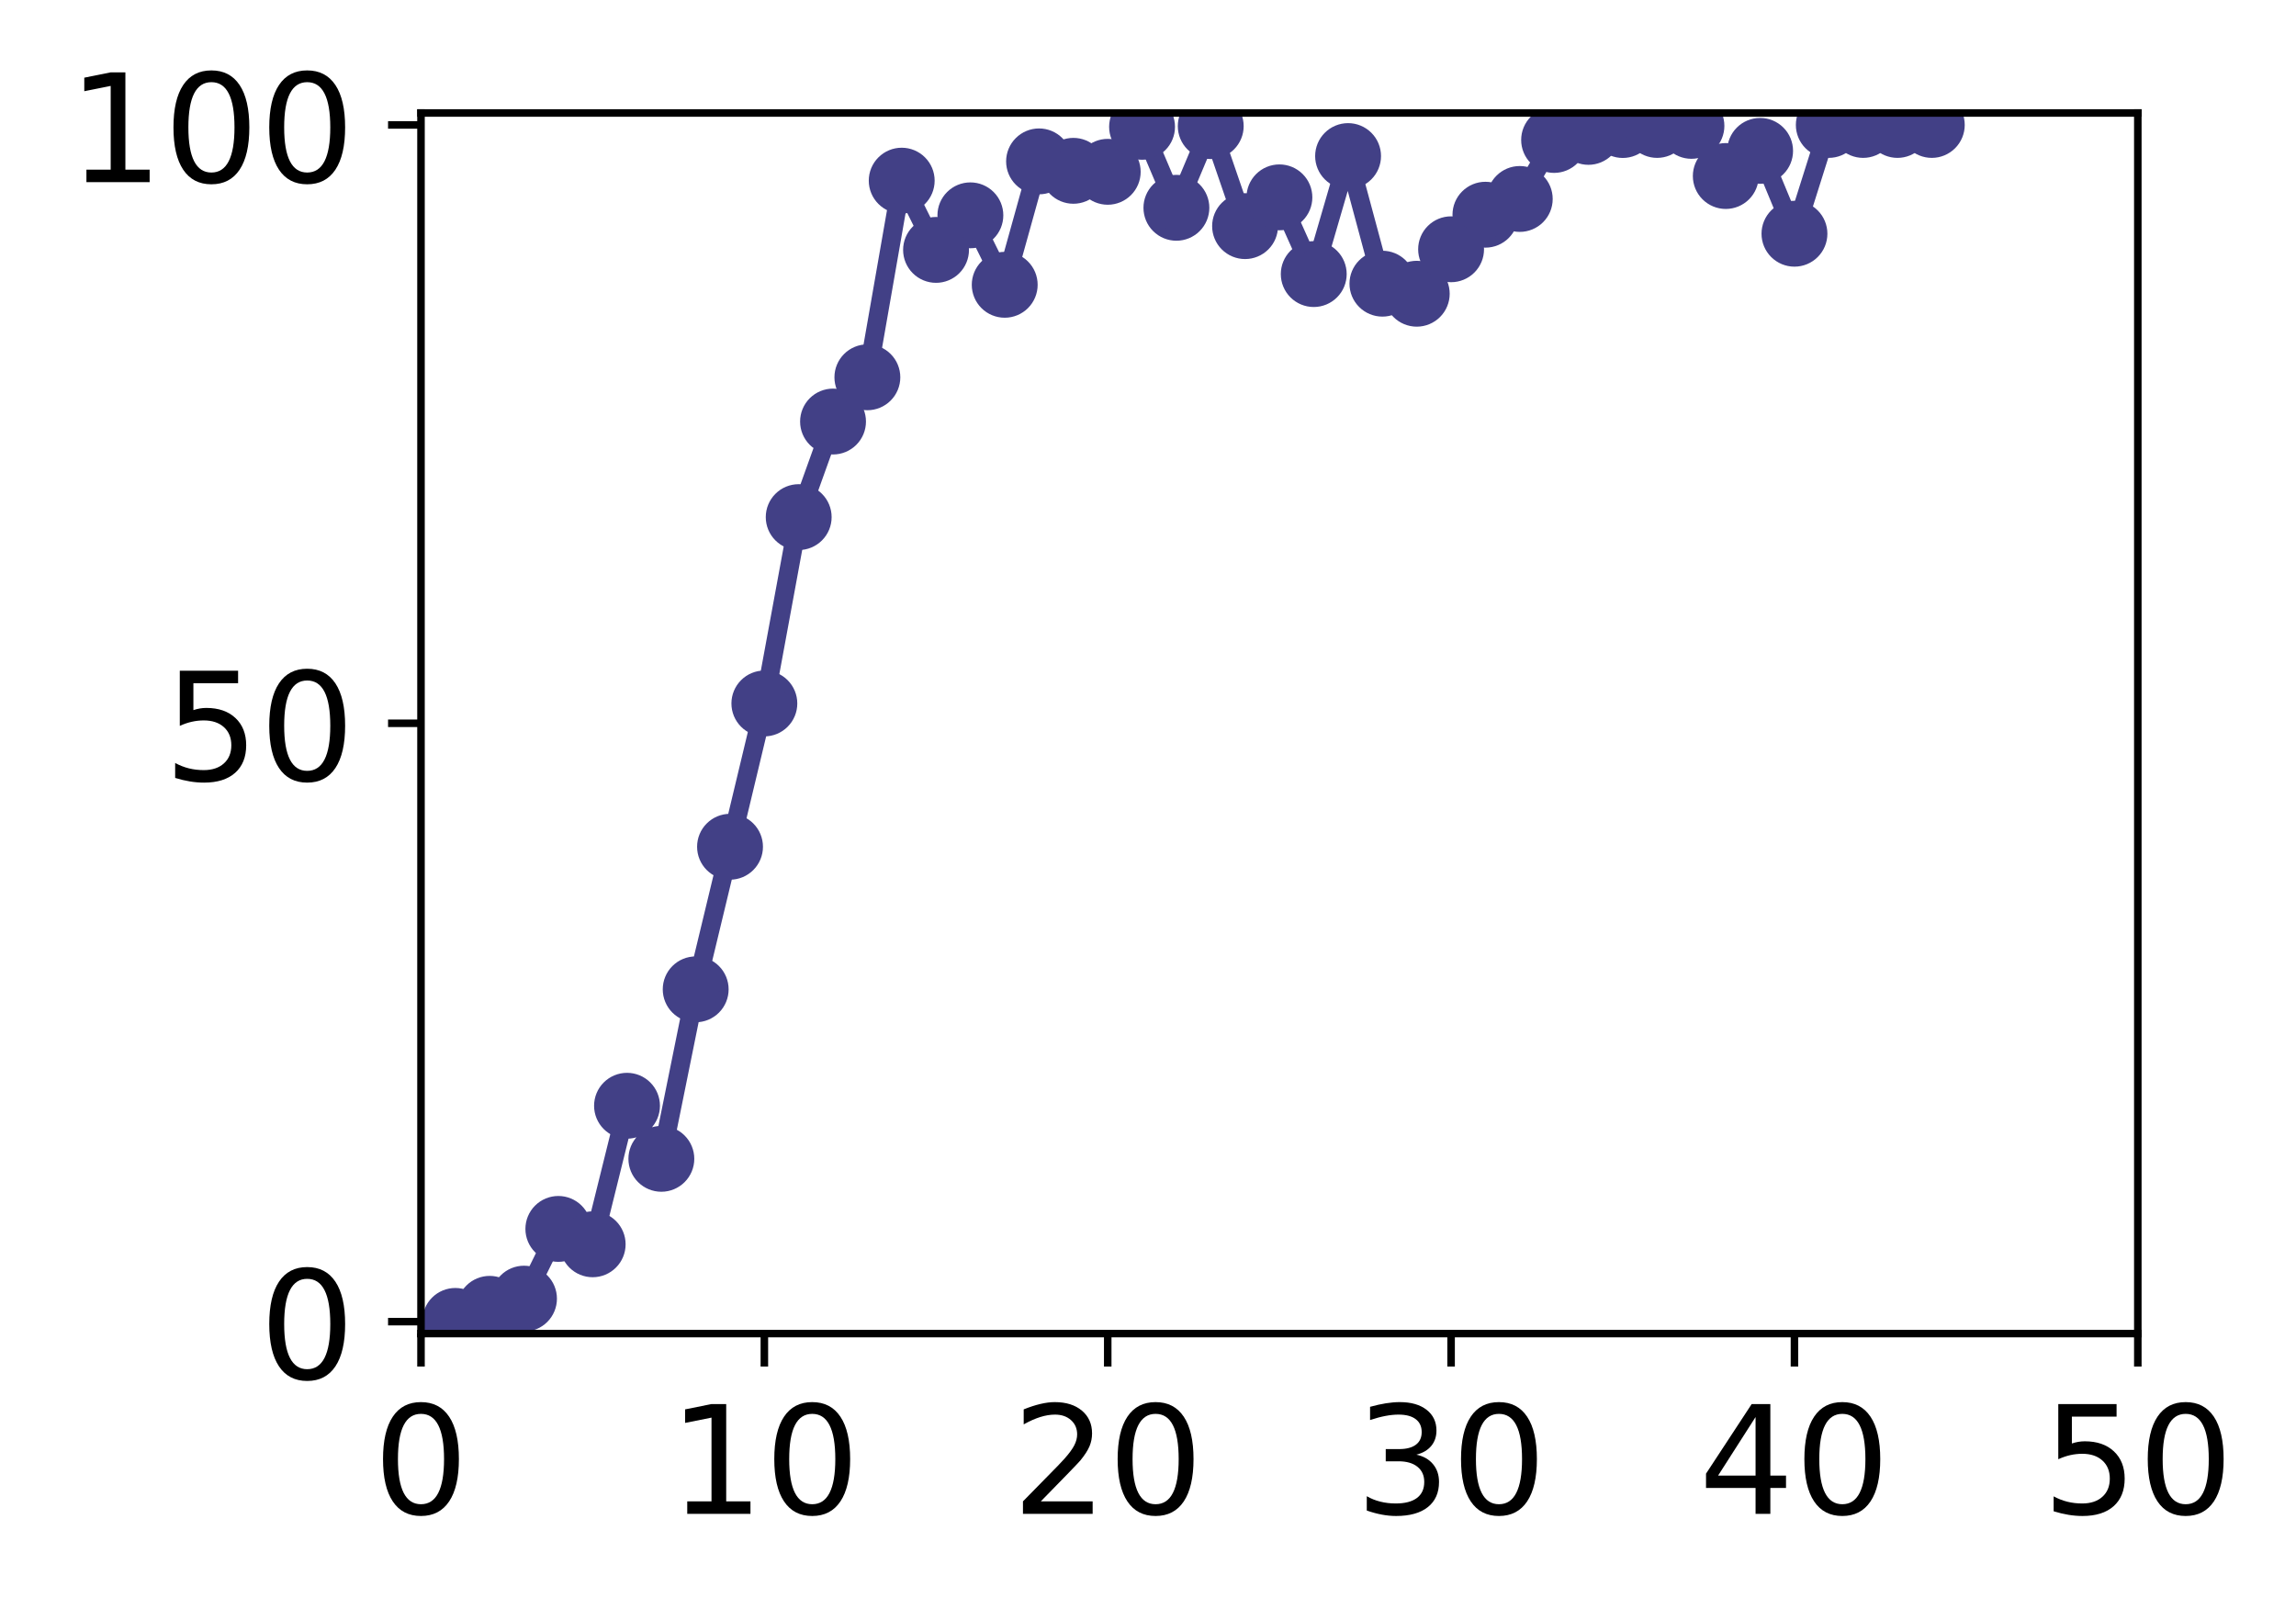 <?xml version="1.0" encoding="utf-8" standalone="no"?>
<!DOCTYPE svg PUBLIC "-//W3C//DTD SVG 1.1//EN"
  "http://www.w3.org/Graphics/SVG/1.1/DTD/svg11.dtd">
<!-- Created with matplotlib (http://matplotlib.org/) -->
<svg height="171pt" version="1.1" viewBox="0 0 244 171" width="244pt" xmlns="http://www.w3.org/2000/svg" xmlns:xlink="http://www.w3.org/1999/xlink">
 <defs>
  <style type="text/css">
*{stroke-linecap:butt;stroke-linejoin:round;}
  </style>
 </defs>
 <g id="figure_1">
  <g id="patch_1">
   <path d="M 0 171.411 
L 244.57 171.411 
L 244.57 0 
L 0 0 
z
" style="fill:#ffffff;"/>
  </g>
  <g id="axes_1">
   <g id="patch_2">
    <path d="M 44.74 141.726 
L 227.19 141.726 
L 227.19 12.007 
L 44.74 12.007 
z
" style="fill:#ffffff;"/>
   </g>
   <g id="matplotlib.axis_1">
    <g id="xtick_1">
     <g id="line2d_1">
      <defs>
       <path d="M 0 0 
L 0 3.5 
" id="m6bfe75ed6f" style="stroke:#000000;stroke-width:0.8;"/>
      </defs>
      <g>
       <use style="stroke:#000000;stroke-width:0.8;" x="44.74" xlink:href="#m6bfe75ed6f" y="141.726"/>
      </g>
     </g>
     <g id="text_1">
      <!-- 0 -->
      <defs>
       <path d="M 31.781 66.406 
Q 24.172 66.406 20.328 58.906 
Q 16.5 51.422 16.5 36.375 
Q 16.5 21.391 20.328 13.891 
Q 24.172 6.391 31.781 6.391 
Q 39.453 6.391 43.281 13.891 
Q 47.125 21.391 47.125 36.375 
Q 47.125 51.422 43.281 58.906 
Q 39.453 66.406 31.781 66.406 
z
M 31.781 74.219 
Q 44.047 74.219 50.516 64.516 
Q 56.984 54.828 56.984 36.375 
Q 56.984 17.969 50.516 8.266 
Q 44.047 -1.422 31.781 -1.422 
Q 19.531 -1.422 13.062 8.266 
Q 6.594 17.969 6.594 36.375 
Q 6.594 54.828 13.062 64.516 
Q 19.531 74.219 31.781 74.219 
z
" id="DejaVuSans-30"/>
      </defs>
      <g transform="translate(39.65 160.883)scale(0.16 -0.16)">
       <use xlink:href="#DejaVuSans-30"/>
      </g>
     </g>
    </g>
    <g id="xtick_2">
     <g id="line2d_2">
      <g>
       <use style="stroke:#000000;stroke-width:0.8;" x="81.23" xlink:href="#m6bfe75ed6f" y="141.726"/>
      </g>
     </g>
     <g id="text_2">
      <!-- 10 -->
      <defs>
       <path d="M 12.406 8.297 
L 28.516 8.297 
L 28.516 63.922 
L 10.984 60.406 
L 10.984 69.391 
L 28.422 72.906 
L 38.281 72.906 
L 38.281 8.297 
L 54.391 8.297 
L 54.391 0 
L 12.406 0 
z
" id="DejaVuSans-31"/>
      </defs>
      <g transform="translate(71.05 160.883)scale(0.16 -0.16)">
       <use xlink:href="#DejaVuSans-31"/>
       <use x="63.623" xlink:href="#DejaVuSans-30"/>
      </g>
     </g>
    </g>
    <g id="xtick_3">
     <g id="line2d_3">
      <g>
       <use style="stroke:#000000;stroke-width:0.8;" x="117.72" xlink:href="#m6bfe75ed6f" y="141.726"/>
      </g>
     </g>
     <g id="text_3">
      <!-- 20 -->
      <defs>
       <path d="M 19.188 8.297 
L 53.609 8.297 
L 53.609 0 
L 7.328 0 
L 7.328 8.297 
Q 12.938 14.109 22.625 23.891 
Q 32.328 33.688 34.812 36.531 
Q 39.547 41.844 41.422 45.531 
Q 43.312 49.219 43.312 52.781 
Q 43.312 58.594 39.234 62.25 
Q 35.156 65.922 28.609 65.922 
Q 23.969 65.922 18.812 64.312 
Q 13.672 62.703 7.812 59.422 
L 7.812 69.391 
Q 13.766 71.781 18.938 73 
Q 24.125 74.219 28.422 74.219 
Q 39.75 74.219 46.484 68.547 
Q 53.219 62.891 53.219 53.422 
Q 53.219 48.922 51.531 44.891 
Q 49.859 40.875 45.406 35.406 
Q 44.188 33.984 37.641 27.219 
Q 31.109 20.453 19.188 8.297 
z
" id="DejaVuSans-32"/>
      </defs>
      <g transform="translate(107.54 160.883)scale(0.16 -0.16)">
       <use xlink:href="#DejaVuSans-32"/>
       <use x="63.623" xlink:href="#DejaVuSans-30"/>
      </g>
     </g>
    </g>
    <g id="xtick_4">
     <g id="line2d_4">
      <g>
       <use style="stroke:#000000;stroke-width:0.8;" x="154.21" xlink:href="#m6bfe75ed6f" y="141.726"/>
      </g>
     </g>
     <g id="text_4">
      <!-- 30 -->
      <defs>
       <path d="M 40.578 39.312 
Q 47.656 37.797 51.625 33 
Q 55.609 28.219 55.609 21.188 
Q 55.609 10.406 48.188 4.484 
Q 40.766 -1.422 27.094 -1.422 
Q 22.516 -1.422 17.656 -0.516 
Q 12.797 0.391 7.625 2.203 
L 7.625 11.719 
Q 11.719 9.328 16.594 8.109 
Q 21.484 6.891 26.812 6.891 
Q 36.078 6.891 40.938 10.547 
Q 45.797 14.203 45.797 21.188 
Q 45.797 27.641 41.281 31.266 
Q 36.766 34.906 28.719 34.906 
L 20.219 34.906 
L 20.219 43.016 
L 29.109 43.016 
Q 36.375 43.016 40.234 45.922 
Q 44.094 48.828 44.094 54.297 
Q 44.094 59.906 40.109 62.906 
Q 36.141 65.922 28.719 65.922 
Q 24.656 65.922 20.016 65.031 
Q 15.375 64.156 9.812 62.312 
L 9.812 71.094 
Q 15.438 72.656 20.344 73.438 
Q 25.25 74.219 29.594 74.219 
Q 40.828 74.219 47.359 69.109 
Q 53.906 64.016 53.906 55.328 
Q 53.906 49.266 50.438 45.094 
Q 46.969 40.922 40.578 39.312 
z
" id="DejaVuSans-33"/>
      </defs>
      <g transform="translate(144.03 160.883)scale(0.16 -0.16)">
       <use xlink:href="#DejaVuSans-33"/>
       <use x="63.623" xlink:href="#DejaVuSans-30"/>
      </g>
     </g>
    </g>
    <g id="xtick_5">
     <g id="line2d_5">
      <g>
       <use style="stroke:#000000;stroke-width:0.8;" x="190.7" xlink:href="#m6bfe75ed6f" y="141.726"/>
      </g>
     </g>
     <g id="text_5">
      <!-- 40 -->
      <defs>
       <path d="M 37.797 64.312 
L 12.891 25.391 
L 37.797 25.391 
z
M 35.203 72.906 
L 47.609 72.906 
L 47.609 25.391 
L 58.016 25.391 
L 58.016 17.188 
L 47.609 17.188 
L 47.609 0 
L 37.797 0 
L 37.797 17.188 
L 4.891 17.188 
L 4.891 26.703 
z
" id="DejaVuSans-34"/>
      </defs>
      <g transform="translate(180.52 160.883)scale(0.16 -0.16)">
       <use xlink:href="#DejaVuSans-34"/>
       <use x="63.623" xlink:href="#DejaVuSans-30"/>
      </g>
     </g>
    </g>
    <g id="xtick_6">
     <g id="line2d_6">
      <g>
       <use style="stroke:#000000;stroke-width:0.8;" x="227.19" xlink:href="#m6bfe75ed6f" y="141.726"/>
      </g>
     </g>
     <g id="text_6">
      <!-- 50 -->
      <defs>
       <path d="M 10.797 72.906 
L 49.516 72.906 
L 49.516 64.594 
L 19.828 64.594 
L 19.828 46.734 
Q 21.969 47.469 24.109 47.828 
Q 26.266 48.188 28.422 48.188 
Q 40.625 48.188 47.75 41.5 
Q 54.891 34.812 54.891 23.391 
Q 54.891 11.625 47.562 5.094 
Q 40.234 -1.422 26.906 -1.422 
Q 22.312 -1.422 17.547 -0.641 
Q 12.797 0.141 7.719 1.703 
L 7.719 11.625 
Q 12.109 9.234 16.797 8.062 
Q 21.484 6.891 26.703 6.891 
Q 35.156 6.891 40.078 11.328 
Q 45.016 15.766 45.016 23.391 
Q 45.016 31 40.078 35.438 
Q 35.156 39.891 26.703 39.891 
Q 22.75 39.891 18.812 39.016 
Q 14.891 38.141 10.797 36.281 
z
" id="DejaVuSans-35"/>
      </defs>
      <g transform="translate(217.01 160.883)scale(0.16 -0.16)">
       <use xlink:href="#DejaVuSans-35"/>
       <use x="63.623" xlink:href="#DejaVuSans-30"/>
      </g>
     </g>
    </g>
   </g>
   <g id="matplotlib.axis_2">
    <g id="ytick_1">
     <g id="line2d_7">
      <defs>
       <path d="M 0 0 
L -3.5 0 
" id="mecd86de92a" style="stroke:#000000;stroke-width:0.8;"/>
      </defs>
      <g>
       <use style="stroke:#000000;stroke-width:0.8;" x="44.74" xlink:href="#mecd86de92a" y="140.454"/>
      </g>
     </g>
     <g id="text_7">
      <!-- 0 -->
      <g transform="translate(27.56 146.533)scale(0.16 -0.16)">
       <use xlink:href="#DejaVuSans-30"/>
      </g>
     </g>
    </g>
    <g id="ytick_2">
     <g id="line2d_8">
      <g>
       <use style="stroke:#000000;stroke-width:0.8;" x="44.74" xlink:href="#mecd86de92a" y="76.866"/>
      </g>
     </g>
     <g id="text_8">
      <!-- 50 -->
      <g transform="translate(17.38 82.945)scale(0.16 -0.16)">
       <use xlink:href="#DejaVuSans-35"/>
       <use x="63.623" xlink:href="#DejaVuSans-30"/>
      </g>
     </g>
    </g>
    <g id="ytick_3">
     <g id="line2d_9">
      <g>
       <use style="stroke:#000000;stroke-width:0.8;" x="44.74" xlink:href="#mecd86de92a" y="13.279"/>
      </g>
     </g>
     <g id="text_9">
      <!-- 100 -->
      <g transform="translate(7.2 19.358)scale(0.16 -0.16)">
       <use xlink:href="#DejaVuSans-31"/>
       <use x="63.623" xlink:href="#DejaVuSans-30"/>
       <use x="127.246" xlink:href="#DejaVuSans-30"/>
      </g>
     </g>
    </g>
   </g>
   <g id="line2d_10">
    <path clip-path="url(#p843c93318a)" d="M 48.389 140.379 
L 52.038 139.095 
L 55.687 138.013 
L 59.336 130.602 
L 62.985 132.236 
L 66.634 117.514 
L 70.283 123.153 
L 73.932 105.141 
L 77.581 89.988 
L 81.23 74.76 
L 84.879 54.956 
L 88.528 44.799 
L 92.177 40.096 
L 95.826 19.199 
L 99.475 26.558 
L 103.124 22.884 
L 106.773 30.266 
L 110.422 17.151 
L 114.071 18.154 
L 117.72 18.259 
L 121.369 13.478 
L 125.018 22.083 
L 128.667 13.402 
L 132.316 24.031 
L 135.965 20.974 
L 139.614 29.127 
L 143.263 16.586 
L 146.912 30.148 
L 150.561 31.216 
L 154.21 26.491 
L 157.859 22.819 
L 161.508 21.145 
L 165.157 14.874 
L 168.806 14.016 
L 172.455 13.287 
L 176.104 13.279 
L 179.753 13.377 
L 183.402 18.706 
L 187.051 16.034 
L 190.7 24.839 
L 194.349 13.279 
L 197.998 13.279 
L 201.647 13.279 
L 205.296 13.279 
" style="fill:none;stroke:#424086;stroke-linecap:square;stroke-width:2;"/>
    <defs>
     <path d="M 0 3 
C 0.796 3 1.559 2.684 2.121 2.121 
C 2.684 1.559 3 0.796 3 0 
C 3 -0.796 2.684 -1.559 2.121 -2.121 
C 1.559 -2.684 0.796 -3 0 -3 
C -0.796 -3 -1.559 -2.684 -2.121 -2.121 
C -2.684 -1.559 -3 -0.796 -3 0 
C -3 0.796 -2.684 1.559 -2.121 2.121 
C -1.559 2.684 -0.796 3 0 3 
z
" id="md7f51a82be" style="stroke:#424086;"/>
    </defs>
    <g clip-path="url(#p843c93318a)">
     <use style="fill:#424086;stroke:#424086;" x="48.389" xlink:href="#md7f51a82be" y="140.379"/>
     <use style="fill:#424086;stroke:#424086;" x="52.038" xlink:href="#md7f51a82be" y="139.095"/>
     <use style="fill:#424086;stroke:#424086;" x="55.687" xlink:href="#md7f51a82be" y="138.013"/>
     <use style="fill:#424086;stroke:#424086;" x="59.336" xlink:href="#md7f51a82be" y="130.602"/>
     <use style="fill:#424086;stroke:#424086;" x="62.985" xlink:href="#md7f51a82be" y="132.236"/>
     <use style="fill:#424086;stroke:#424086;" x="66.634" xlink:href="#md7f51a82be" y="117.514"/>
     <use style="fill:#424086;stroke:#424086;" x="70.283" xlink:href="#md7f51a82be" y="123.153"/>
     <use style="fill:#424086;stroke:#424086;" x="73.932" xlink:href="#md7f51a82be" y="105.141"/>
     <use style="fill:#424086;stroke:#424086;" x="77.581" xlink:href="#md7f51a82be" y="89.988"/>
     <use style="fill:#424086;stroke:#424086;" x="81.23" xlink:href="#md7f51a82be" y="74.76"/>
     <use style="fill:#424086;stroke:#424086;" x="84.879" xlink:href="#md7f51a82be" y="54.956"/>
     <use style="fill:#424086;stroke:#424086;" x="88.528" xlink:href="#md7f51a82be" y="44.799"/>
     <use style="fill:#424086;stroke:#424086;" x="92.177" xlink:href="#md7f51a82be" y="40.096"/>
     <use style="fill:#424086;stroke:#424086;" x="95.826" xlink:href="#md7f51a82be" y="19.199"/>
     <use style="fill:#424086;stroke:#424086;" x="99.475" xlink:href="#md7f51a82be" y="26.558"/>
     <use style="fill:#424086;stroke:#424086;" x="103.124" xlink:href="#md7f51a82be" y="22.884"/>
     <use style="fill:#424086;stroke:#424086;" x="106.773" xlink:href="#md7f51a82be" y="30.266"/>
     <use style="fill:#424086;stroke:#424086;" x="110.422" xlink:href="#md7f51a82be" y="17.151"/>
     <use style="fill:#424086;stroke:#424086;" x="114.071" xlink:href="#md7f51a82be" y="18.154"/>
     <use style="fill:#424086;stroke:#424086;" x="117.72" xlink:href="#md7f51a82be" y="18.259"/>
     <use style="fill:#424086;stroke:#424086;" x="121.369" xlink:href="#md7f51a82be" y="13.478"/>
     <use style="fill:#424086;stroke:#424086;" x="125.018" xlink:href="#md7f51a82be" y="22.083"/>
     <use style="fill:#424086;stroke:#424086;" x="128.667" xlink:href="#md7f51a82be" y="13.402"/>
     <use style="fill:#424086;stroke:#424086;" x="132.316" xlink:href="#md7f51a82be" y="24.031"/>
     <use style="fill:#424086;stroke:#424086;" x="135.965" xlink:href="#md7f51a82be" y="20.974"/>
     <use style="fill:#424086;stroke:#424086;" x="139.614" xlink:href="#md7f51a82be" y="29.127"/>
     <use style="fill:#424086;stroke:#424086;" x="143.263" xlink:href="#md7f51a82be" y="16.586"/>
     <use style="fill:#424086;stroke:#424086;" x="146.912" xlink:href="#md7f51a82be" y="30.148"/>
     <use style="fill:#424086;stroke:#424086;" x="150.561" xlink:href="#md7f51a82be" y="31.216"/>
     <use style="fill:#424086;stroke:#424086;" x="154.21" xlink:href="#md7f51a82be" y="26.491"/>
     <use style="fill:#424086;stroke:#424086;" x="157.859" xlink:href="#md7f51a82be" y="22.819"/>
     <use style="fill:#424086;stroke:#424086;" x="161.508" xlink:href="#md7f51a82be" y="21.145"/>
     <use style="fill:#424086;stroke:#424086;" x="165.157" xlink:href="#md7f51a82be" y="14.874"/>
     <use style="fill:#424086;stroke:#424086;" x="168.806" xlink:href="#md7f51a82be" y="14.016"/>
     <use style="fill:#424086;stroke:#424086;" x="172.455" xlink:href="#md7f51a82be" y="13.287"/>
     <use style="fill:#424086;stroke:#424086;" x="176.104" xlink:href="#md7f51a82be" y="13.279"/>
     <use style="fill:#424086;stroke:#424086;" x="179.753" xlink:href="#md7f51a82be" y="13.377"/>
     <use style="fill:#424086;stroke:#424086;" x="183.402" xlink:href="#md7f51a82be" y="18.706"/>
     <use style="fill:#424086;stroke:#424086;" x="187.051" xlink:href="#md7f51a82be" y="16.034"/>
     <use style="fill:#424086;stroke:#424086;" x="190.7" xlink:href="#md7f51a82be" y="24.839"/>
     <use style="fill:#424086;stroke:#424086;" x="194.349" xlink:href="#md7f51a82be" y="13.279"/>
     <use style="fill:#424086;stroke:#424086;" x="197.998" xlink:href="#md7f51a82be" y="13.279"/>
     <use style="fill:#424086;stroke:#424086;" x="201.647" xlink:href="#md7f51a82be" y="13.279"/>
     <use style="fill:#424086;stroke:#424086;" x="205.296" xlink:href="#md7f51a82be" y="13.279"/>
    </g>
   </g>
   <g id="patch_3">
    <path d="M 44.74 141.726 
L 44.74 12.007 
" style="fill:none;stroke:#000000;stroke-linecap:square;stroke-linejoin:miter;stroke-width:0.8;"/>
   </g>
   <g id="patch_4">
    <path d="M 227.19 141.726 
L 227.19 12.007 
" style="fill:none;stroke:#000000;stroke-linecap:square;stroke-linejoin:miter;stroke-width:0.8;"/>
   </g>
   <g id="patch_5">
    <path d="M 44.74 141.726 
L 227.19 141.726 
" style="fill:none;stroke:#000000;stroke-linecap:square;stroke-linejoin:miter;stroke-width:0.8;"/>
   </g>
   <g id="patch_6">
    <path d="M 44.74 12.007 
L 227.19 12.007 
" style="fill:none;stroke:#000000;stroke-linecap:square;stroke-linejoin:miter;stroke-width:0.8;"/>
   </g>
  </g>
 </g>
 <defs>
  <clipPath id="p843c93318a">
   <rect height="129.719" width="182.45" x="44.74" y="12.007"/>
  </clipPath>
 </defs>
</svg>
